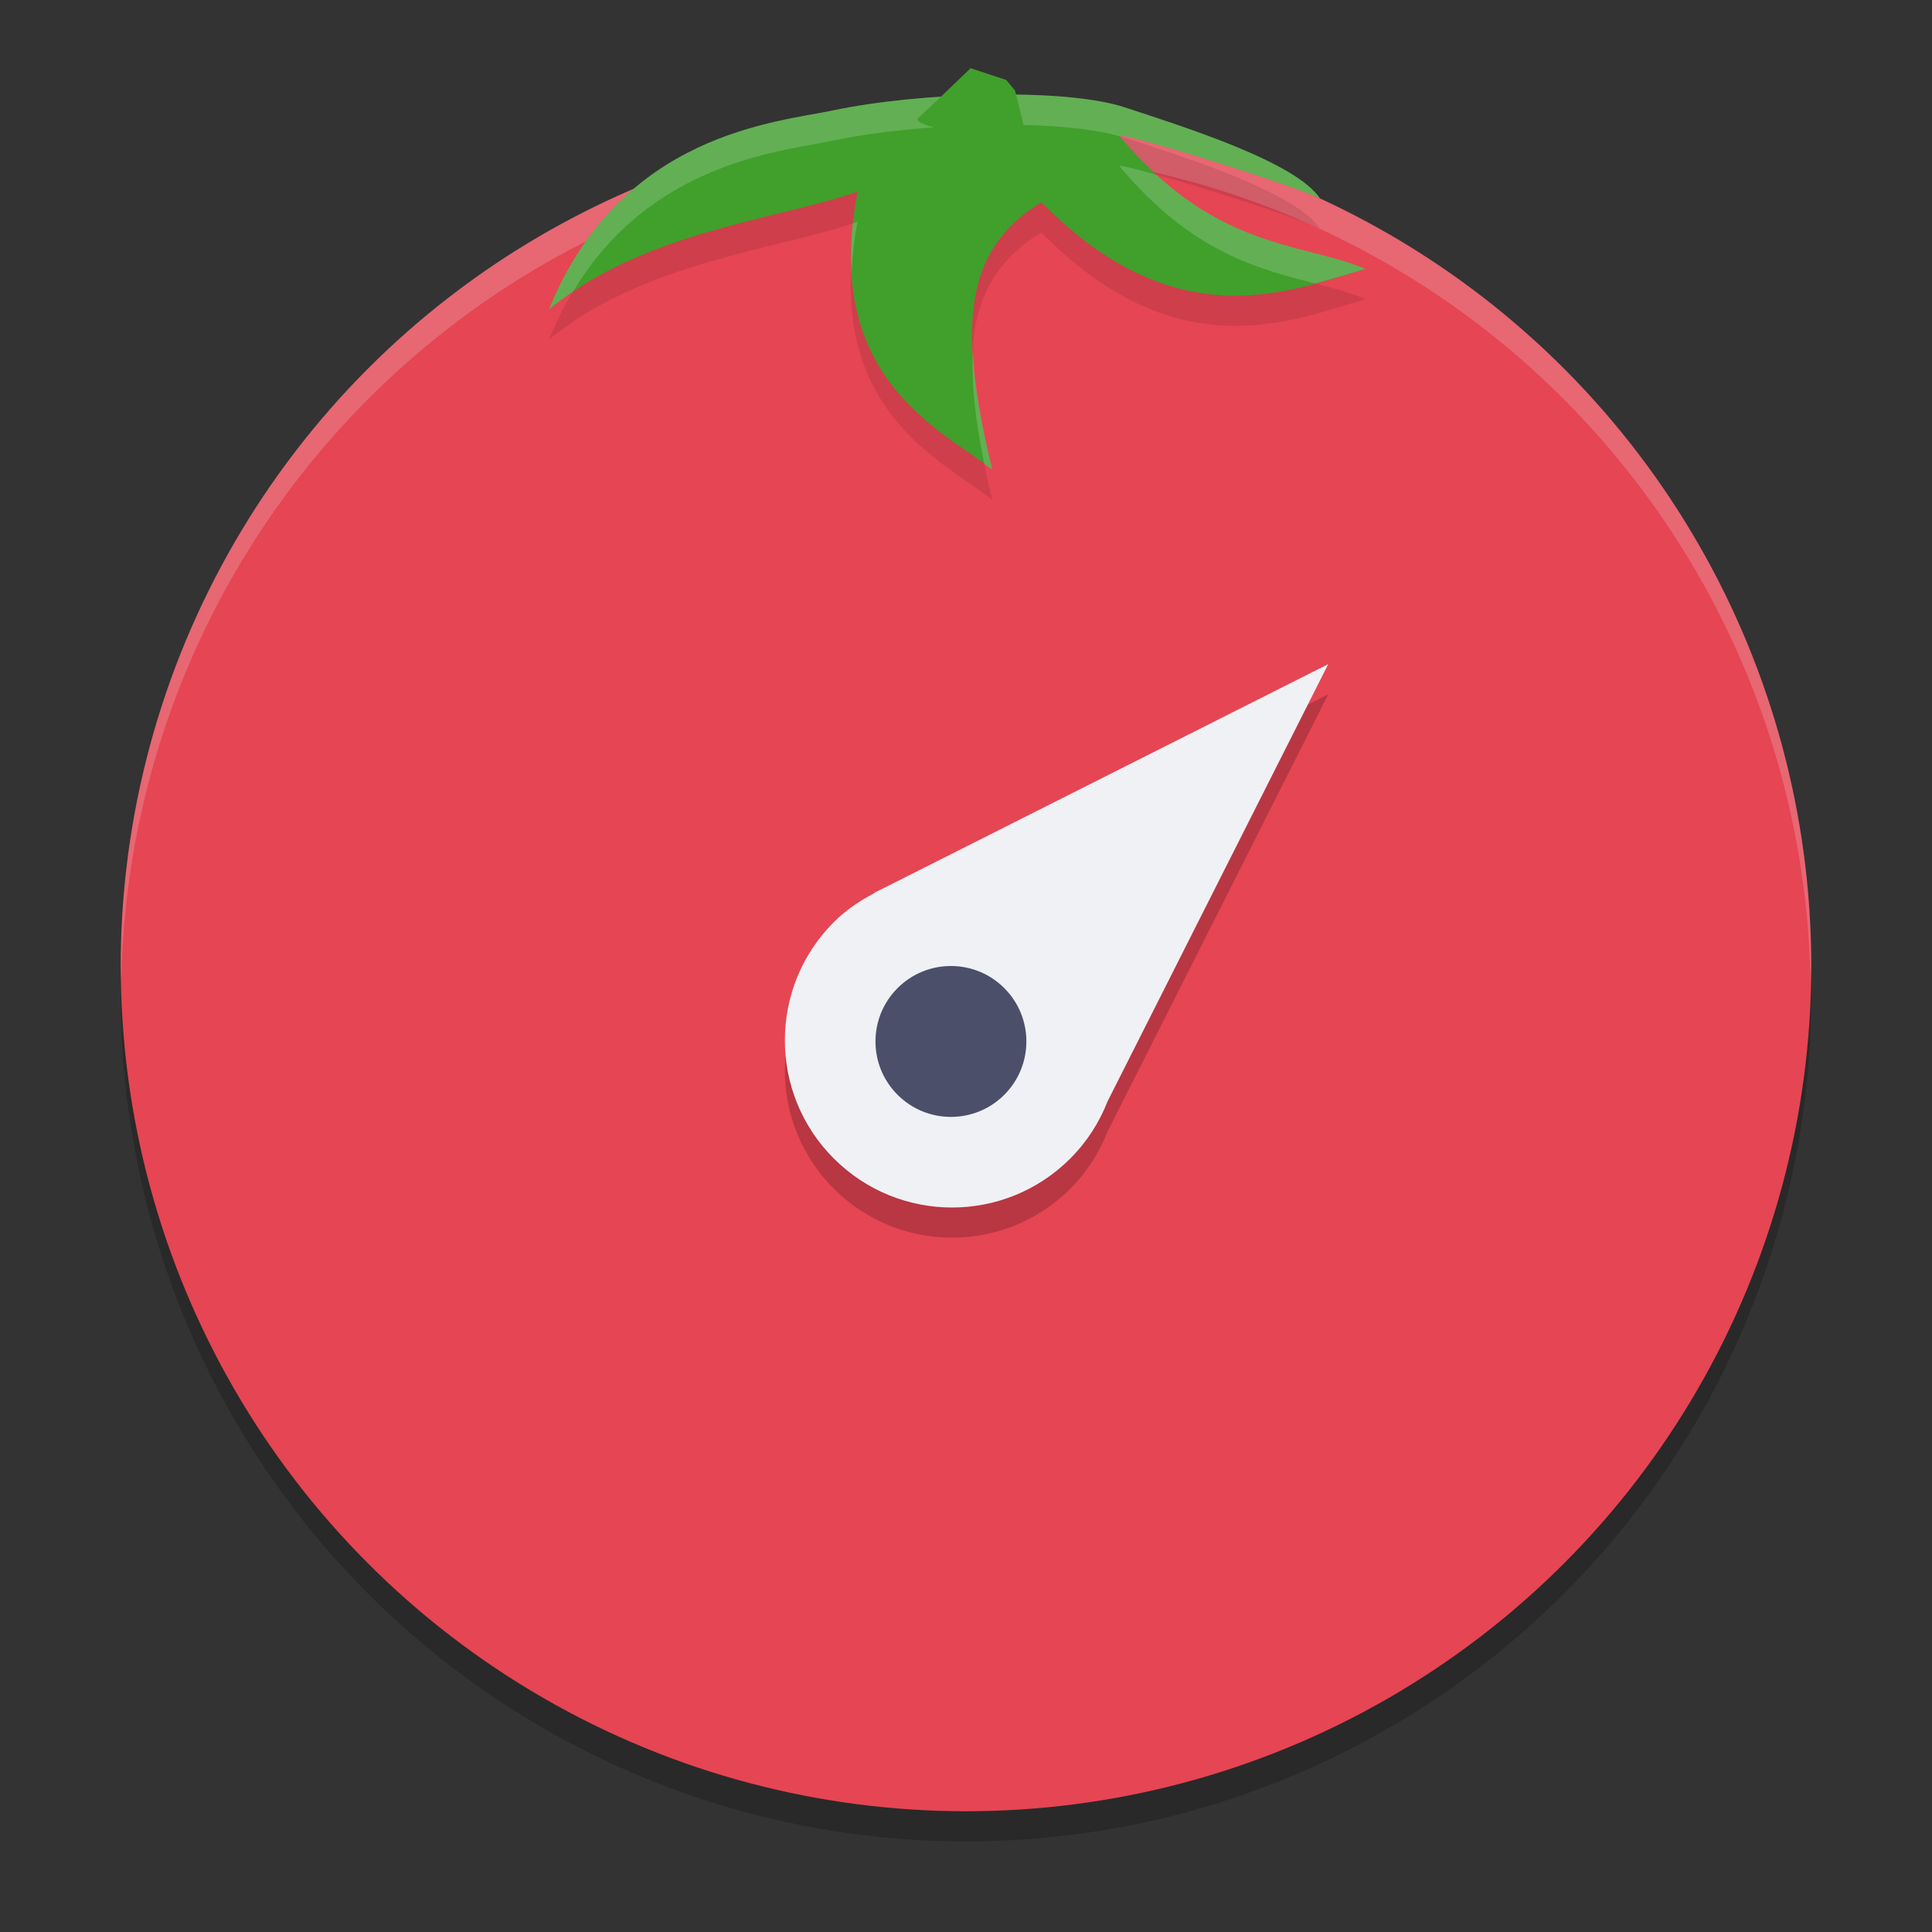 <svg xmlns="http://www.w3.org/2000/svg" width="64" height="64" version="1.1">
 <rect width="100%" height="100%" fill="#333333" stroke="none"/>
 <circle style="opacity:0.2" cx="32" cy="33" r="28"/>
 <circle style="fill:#e64553" cx="32" cy="32" r="28"/>
 <path style="opacity:0.2;fill:#eff1f5" d="M 32 4 A 28 28 0 0 0 4 32 A 28 28 0 0 0 4.018 32.492 A 28 28 0 0 1 32 5 A 28 28 0 0 1 59.975 32.492 A 28 28 0 0 0 60 32 A 28 28 0 0 0 32 4 z"/>
 <path style="opacity:0.1" d="M 27.623,4.653 C 25.729,5.054 20.559,5.402 18.186,11.246 21.356,8.654 25.731,8.286 28.411,7.347 27.177,13.588 31.309,15.297 32.87,16.558 31.776,12.072 31.814,9.326 34.497,7.7 39.04,12.323 42.845,10.582 45.238,9.91 43.082,9.013 40.245,9.283 37.088,5.511 36.907,5.296 42.438,6.98 43.725,7.575 42.936,6.373 39.272,5.219 37.261,4.558 35.25,3.896 30.414,4.064 27.623,4.653 Z m 0,0"/>
 <path style="fill:#40a02b" d="M 27.623,3.652 C 25.729,4.053 20.559,4.401 18.186,10.245 21.356,7.653 25.731,7.285 28.411,6.346 27.177,12.588 31.309,14.296 32.87,15.557 31.776,11.071 31.814,8.326 34.497,6.7 39.04,11.323 42.845,9.582 45.238,8.909 43.082,8.012 40.245,8.282 37.088,4.51 36.907,4.295 42.438,5.98 43.725,6.574 42.936,5.373 39.272,4.219 37.261,3.557 35.25,2.895 30.414,3.063 27.623,3.652 Z m 0,0"/>
 <path style="opacity:0.2" d="m 44,23 -14.546,7.329 -0.471,0.235 -0.014,0.019 c -0.481,0.253 -0.942,0.558 -1.347,0.963 -2.163,2.162 -2.163,5.67 0,7.832 2.162,2.163 5.67,2.163 7.832,0 0.559,-0.559 0.968,-1.209 1.239,-1.901 z"/>
 <path style="fill:#eff1f5" d="m 44,22 -14.546,7.329 -0.471,0.235 -0.014,0.019 c -0.481,0.253 -0.942,0.558 -1.347,0.963 -2.163,2.162 -2.163,5.67 0,7.832 2.162,2.163 5.67,2.163 7.832,0 0.559,-0.559 0.968,-1.209 1.239,-1.901 z"/>
 <path style="fill:#4c4f69" d="m 33.268,32.732 c 0.976,0.976 0.976,2.559 0,3.535 -0.976,0.976 -2.559,0.976 -3.535,0 -0.976,-0.976 -0.976,-2.559 0,-3.535 0.976,-0.976 2.559,-0.976 3.535,0 z m 0,0"/>
 <path style="fill:#eff1f5;opacity:0.2" d="M 32.734 3.135 C 30.925 3.168 29.018 3.358 27.623 3.652 C 25.729 4.053 20.559 4.402 18.186 10.246 C 18.444 10.035 18.713 9.842 18.986 9.658 C 21.572 5.345 25.919 5.013 27.623 4.652 C 30.347 4.078 35.002 3.908 37.094 4.516 C 37.092 4.513 37.09 4.512 37.088 4.51 C 36.907 4.295 42.438 5.98 43.725 6.574 C 42.935 5.373 39.272 4.218 37.262 3.557 C 36.256 3.226 34.544 3.102 32.734 3.135 z M 37.088 5.51 C 39.484 8.372 41.693 8.907 43.562 9.391 C 44.164 9.227 44.749 9.046 45.238 8.908 C 43.362 8.128 40.97 8.23 38.301 5.785 C 37.578 5.583 37.033 5.444 37.088 5.51 z M 28.41 7.346 C 28.36 7.363 28.301 7.377 28.25 7.395 C 28.186 7.977 28.182 8.508 28.211 9.006 C 28.238 8.488 28.292 7.943 28.41 7.346 z M 32.229 11.686 C 32.172 12.737 32.312 13.955 32.607 15.369 C 32.683 15.425 32.802 15.503 32.869 15.557 C 32.509 14.079 32.289 12.808 32.229 11.686 z"/>
 <path style="fill:#40a02b" d="m 33.334,2.649 -1.181,-0.39 c 0,0 -1.515,1.46 -1.734,1.644 -0.377,0.323 3.145,0.848 3.58,0.614 L 33.626,3.004 Z m 0,0"/>
</svg>
